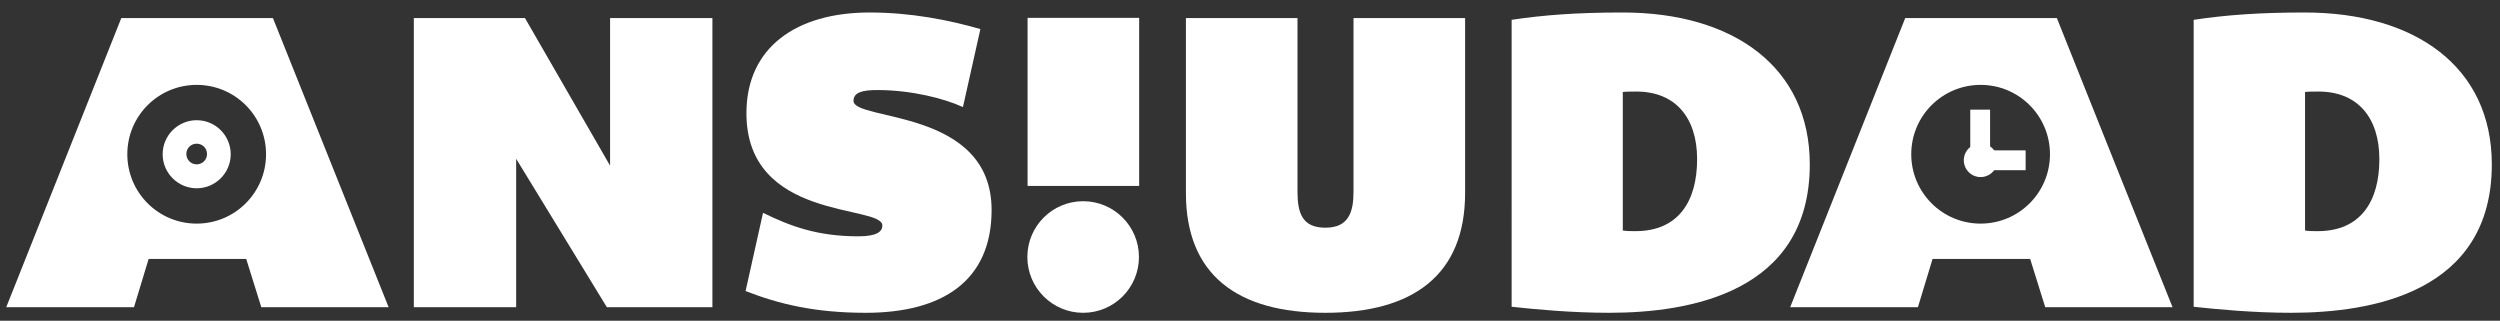 <?xml version="1.0" encoding="utf-8"?>
<!-- Generator: Adobe Illustrator 28.3.0, SVG Export Plug-In . SVG Version: 6.00 Build 0)  -->
<svg version="1.1" id="Capa_1" xmlns="http://www.w3.org/2000/svg" xmlns:xlink="http://www.w3.org/1999/xlink" x="0px" y="0px"
	 viewBox="0 0 1160.5 148.9" style="enable-background:new 0 0 1160.5 148.9;" xml:space="preserve">
<rect x="0" y="0" width="1160.5" height="148.9" fill="#333333" stroke="none"/>
<style type="text/css">
	.st0{fill:#ffffff;}
</style>
<path class="st0" d="M330.7,8.4v134.2h-49l-42.1-68.9v68.9h-47.5V8.4h51.6l39.5,68.5V8.4H330.7z"/>
<path class="st0" d="M460.3,97.5c0,33-23,47.7-58.4,47.7c-24,0-40.7-4.2-55.8-10.1l8.1-36.3c12.7,6.2,25.2,10.9,44.3,10.9
	c8.5,0,11.1-2.2,11.1-5c0-9.9-63.5-1.8-63.1-52.6c0.2-30,23-46.3,57.2-46.3c18.9,0,36.5,3.4,51.4,7.7L447,49.7
	c-8.7-4-24-7.9-39.7-7.9c-6.8,0-11.1,1-11.1,5C396.1,56.4,460.3,50.1,460.3,97.5L460.3,97.5z"/>
<path class="st0" d="M528.8,86.3h-51.8v-78h51.8C528.8,8.4,528.8,86.4,528.8,86.3z"/>
<path class="st0" d="M680.1,8.4v81.2c0,38.1-24.2,55.6-64.9,55.6s-64.7-17.5-64.7-55.6V8.4h51.8V89c0,9.5,2,16.7,12.9,16.7
	s13.1-7.3,13.1-16.7V8.4H680.1L680.1,8.4z"/>
<path class="st0" d="M840.1,76.3c0,59.4-55.6,68.9-93.1,68.9c-17.5,0-34.2-1.6-45.3-2.8V9.2c14.7-2.2,30-3.4,51.6-3.4
	C804.5,5.8,840.1,31,840.1,76.3L840.1,76.3z M759.2,107.3c20.1,0,28.6-14.1,28.6-33.4s-10.1-31.4-28.2-31.4c-2,0-4.8,0-6.3,0.2v64.3
	C754.9,107.3,757.5,107.3,759.2,107.3L759.2,107.3z"/>
<path class="st0" d="M1156.7,76.3c0,59.4-55.6,68.9-93.1,68.9c-17.5,0-34.2-1.6-45.3-2.8V9.2c14.7-2.2,30-3.4,51.6-3.4
	C1121.1,5.8,1156.7,31,1156.7,76.3L1156.7,76.3z M1075.9,107.3c20.1,0,28.6-14.1,28.6-33.4s-10.1-31.4-28.2-31.4c-2,0-4.8,0-6.3,0.2
	v64.3C1071.5,107.3,1074.1,107.3,1075.9,107.3L1075.9,107.3z"/>
<path class="st0" d="M126.7,8.4H56.3L2.9,142.6h59.3l6.8-22.4h45.3l7,22.4h59.1L126.7,8.4z M91.3,103.8c-17.8,0-32.2-14.4-32.2-32.2
	s14.4-32.2,32.2-32.2s32.2,14.4,32.2,32.2S109.1,103.8,91.3,103.8z"/>
<path class="st0" d="M91.3,55.8c-8.7,0-15.8,7.1-15.8,15.8s7.1,15.8,15.8,15.8s15.8-7.1,15.8-15.8S100,55.8,91.3,55.8z M91.3,76.3
	c-2.6,0-4.8-2.1-4.8-4.8s2.1-4.8,4.8-4.8s4.8,2.1,4.8,4.8S93.9,76.3,91.3,76.3z"/>
<circle class="st0" cx="502.8" cy="119.3" r="25.9"/>
<path class="st0" d="M954.8,8.4h-70.4L831,142.6h59.3l6.8-22.4h45.3l7,22.4h59.1C1008.4,142.6,954.8,8.4,954.8,8.4z M919.4,103.8
	c-17.8,0-32.2-14.4-32.2-32.2s14.4-32.2,32.2-32.2s32.2,14.4,32.2,32.2S937.2,103.8,919.4,103.8z"/>
<circle class="st0" cx="919.4" cy="74.4" r="7.8"/>
<rect x="914.6" y="50.9" class="st0" width="9.2" height="20.7"/>
<rect x="919.6" y="69.8" class="st0" width="20.7" height="9.2"/>
</svg>
